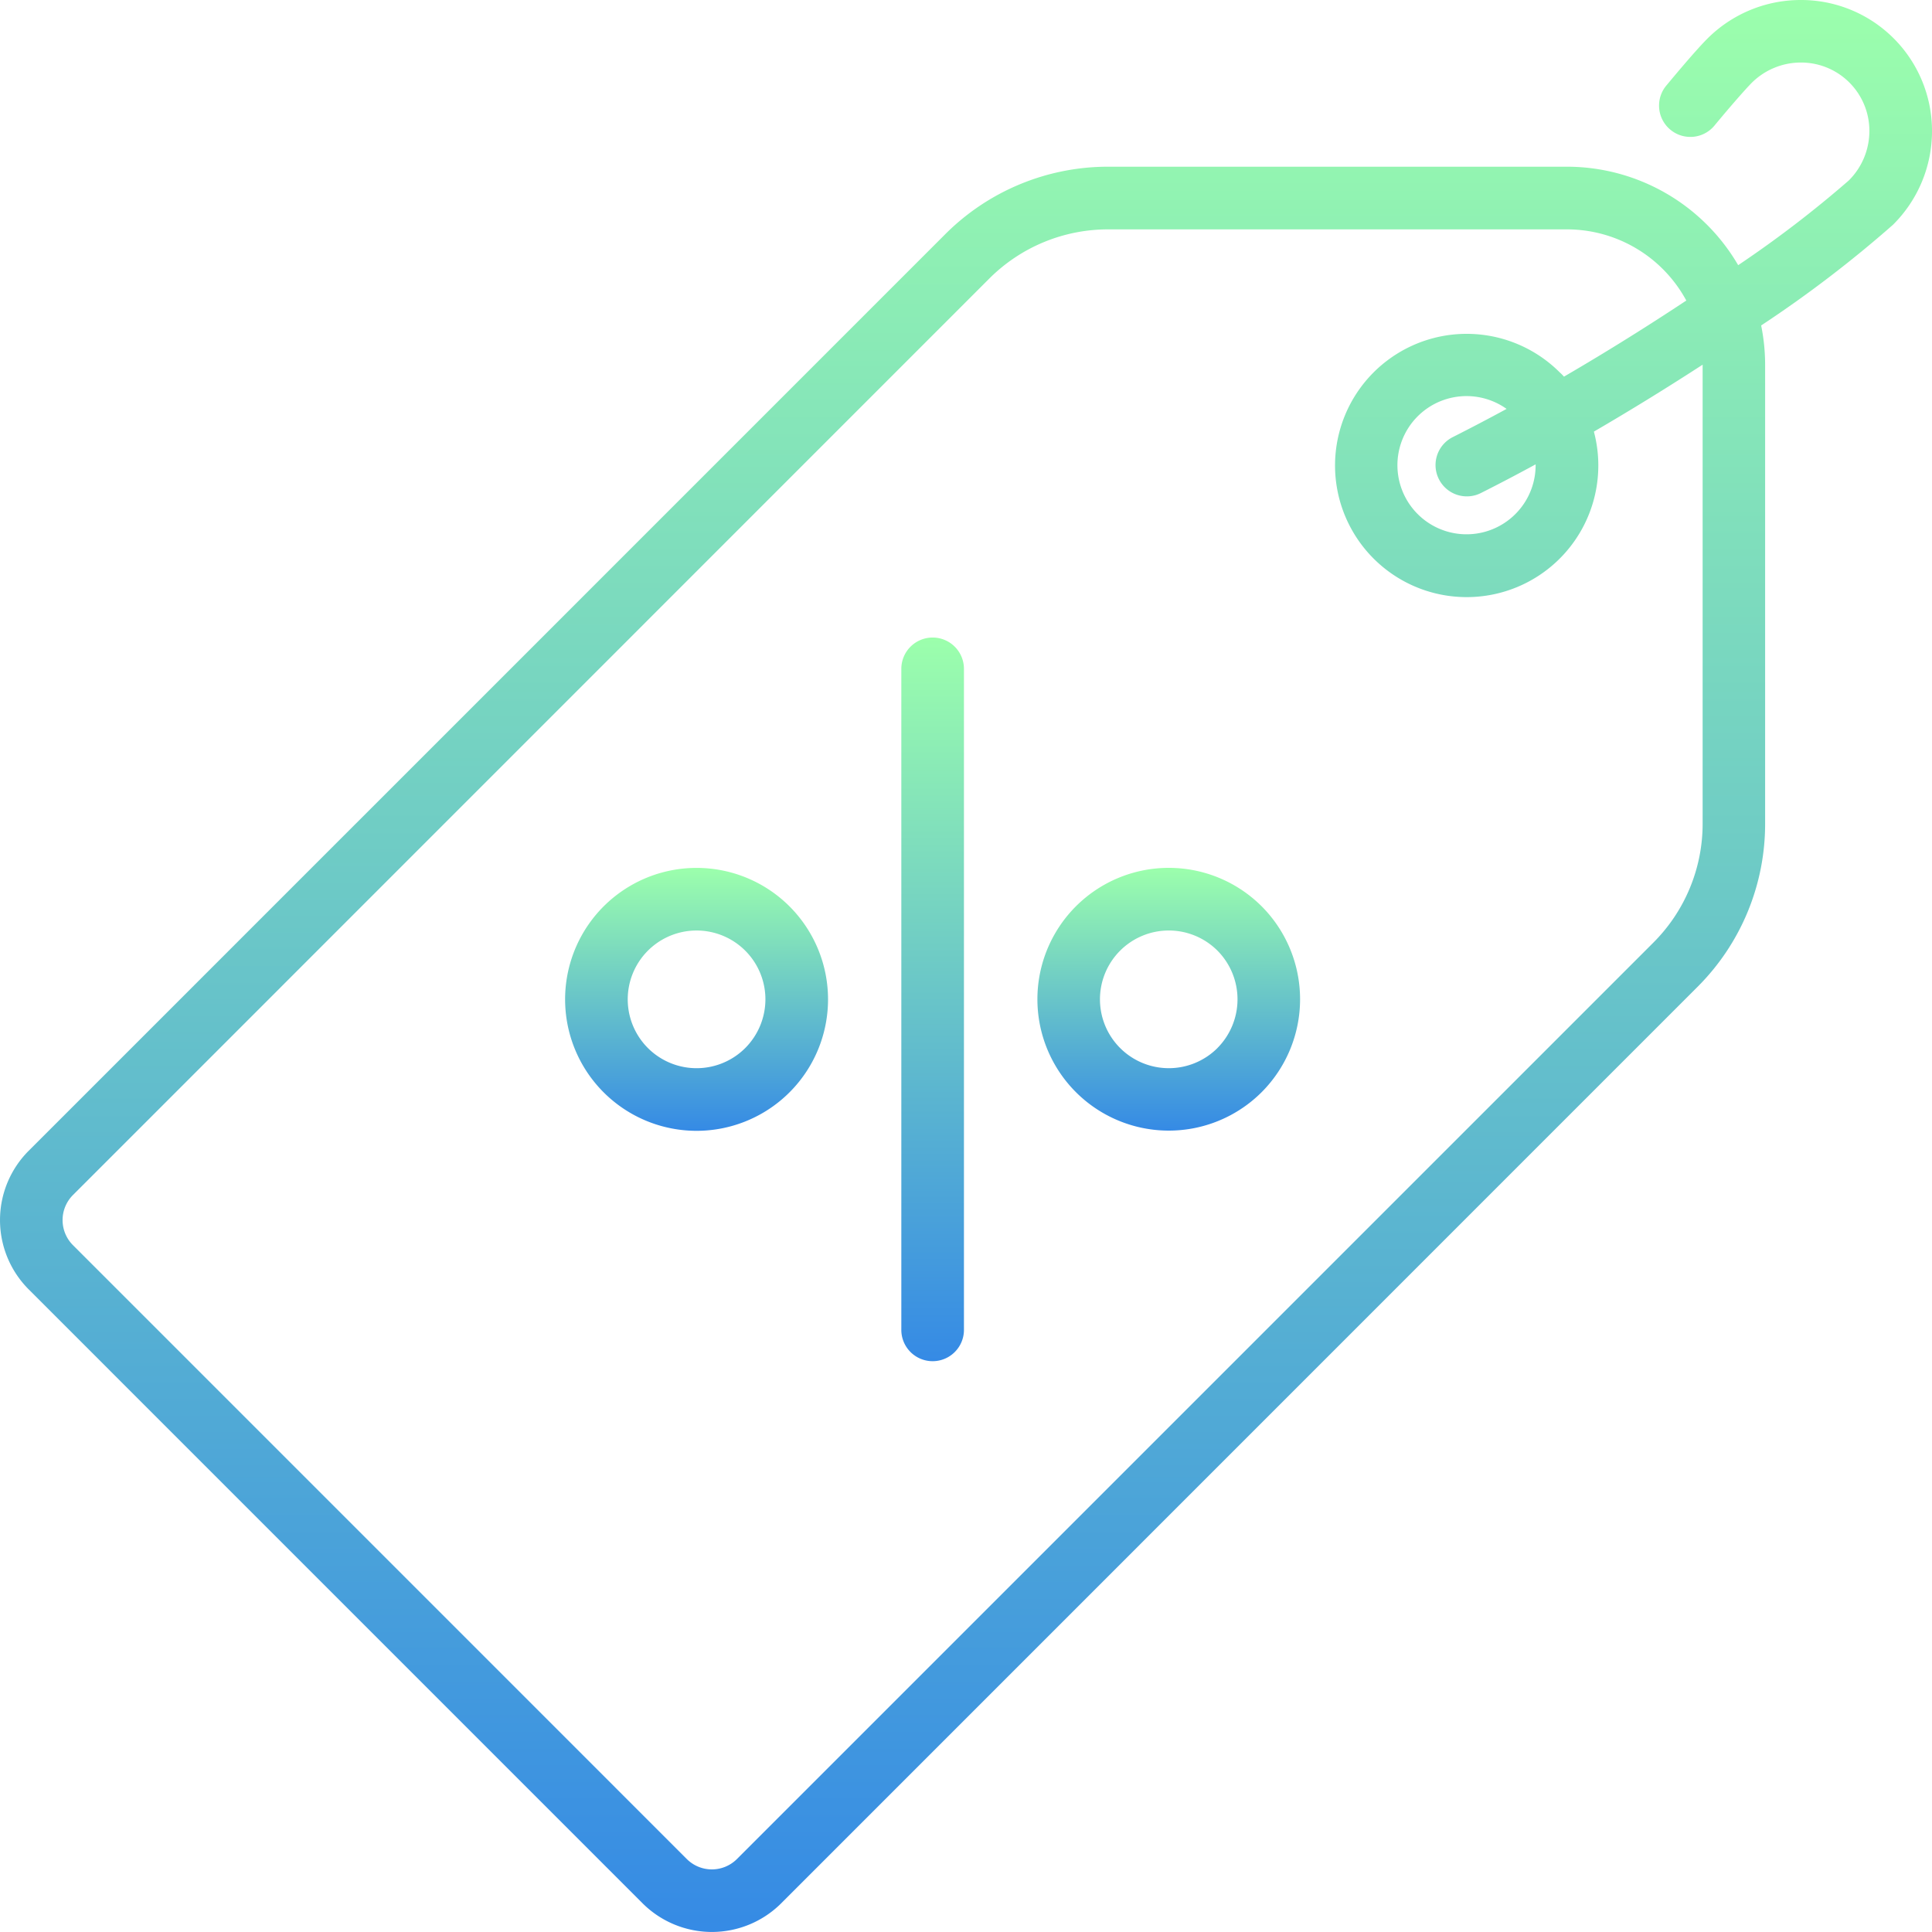<svg xmlns="http://www.w3.org/2000/svg" xmlns:xlink="http://www.w3.org/1999/xlink" width="44.735" height="44.734" viewBox="0 0 44.735 44.734"><defs><style>.a{fill:url(#a);}</style><linearGradient id="a" x1="0.5" y1="1" x2="0.5" gradientUnits="objectBoundingBox"><stop offset="0" stop-color="#358ae5"/><stop offset="1" stop-color="#9cffac"/></linearGradient></defs><g transform="translate(0 0)"><path class="a" d="M44.735,3.053A3.031,3.031,0,0,0,41.688.006a3.054,3.054,0,0,0-2.159.9c-.245.245-.69.773-.933,1.066a.725.725,0,1,0,1.115.926c.381-.459.7-.821.843-.967a1.613,1.613,0,0,1,1.14-.477H41.7a1.581,1.581,0,0,1,1.585,1.591,1.614,1.614,0,0,1-.477,1.14,25.9,25.9,0,0,1-2.561,1.961,4.592,4.592,0,0,0-3.964-2.28H25.671a5.329,5.329,0,0,0-3.792,1.571L.665,26.651a2.271,2.271,0,0,0,0,3.211L14.878,44.076a2.273,2.273,0,0,0,3.211,0L39.3,22.862a5.328,5.328,0,0,0,1.571-3.792V8.457a4.588,4.588,0,0,0-.092-.915,27.737,27.737,0,0,0,3.052-2.331A3.053,3.053,0,0,0,44.735,3.053ZM39.424,19.07a3.888,3.888,0,0,1-1.146,2.767L17.064,43.051a.822.822,0,0,1-1.162,0L1.69,28.838a.821.821,0,0,1,0-1.162L22.9,6.463a3.888,3.888,0,0,1,2.767-1.146H36.283a3.143,3.143,0,0,1,2.763,1.648c-.856.567-1.815,1.17-2.832,1.762-.032-.035-.064-.069-.1-.1A3.048,3.048,0,1,0,36.906,10c.884-.515,1.734-1.041,2.518-1.55,0,0,0,0,0,.007V19.07ZM33.317,11.1a.724.724,0,0,0,.973.322q.637-.321,1.267-.664a1.6,1.6,0,1,1-.672-1.284q-.615.334-1.246.653A.724.724,0,0,0,33.317,11.1Z" transform="translate(0 -0.006)"/></g><g transform="translate(20.87 14.762)"><path class="a" d="M239.592,168.962a.725.725,0,0,0-.725.725v15.306a.725.725,0,0,0,1.45,0V169.687A.725.725,0,0,0,239.592,168.962Z" transform="translate(-238.867 -168.962)"/></g><g transform="translate(13.086 20.097)"><path class="a" d="M154.97,230.914a3.044,3.044,0,1,0,.892,2.152A3.047,3.047,0,0,0,154.97,230.914Zm-1.025,3.28a1.594,1.594,0,1,1,.467-1.127A1.6,1.6,0,0,1,153.945,234.194Z" transform="translate(-149.775 -230.024)"/></g><g transform="translate(24.019 20.097)"><path class="a" d="M280.1,230.914a3.042,3.042,0,1,0,0,4.3A3.047,3.047,0,0,0,280.1,230.914Zm-1.025,3.28a1.594,1.594,0,1,1,0-2.255A1.6,1.6,0,0,1,279.074,234.194Z" transform="translate(-274.904 -230.024)"/></g></svg>